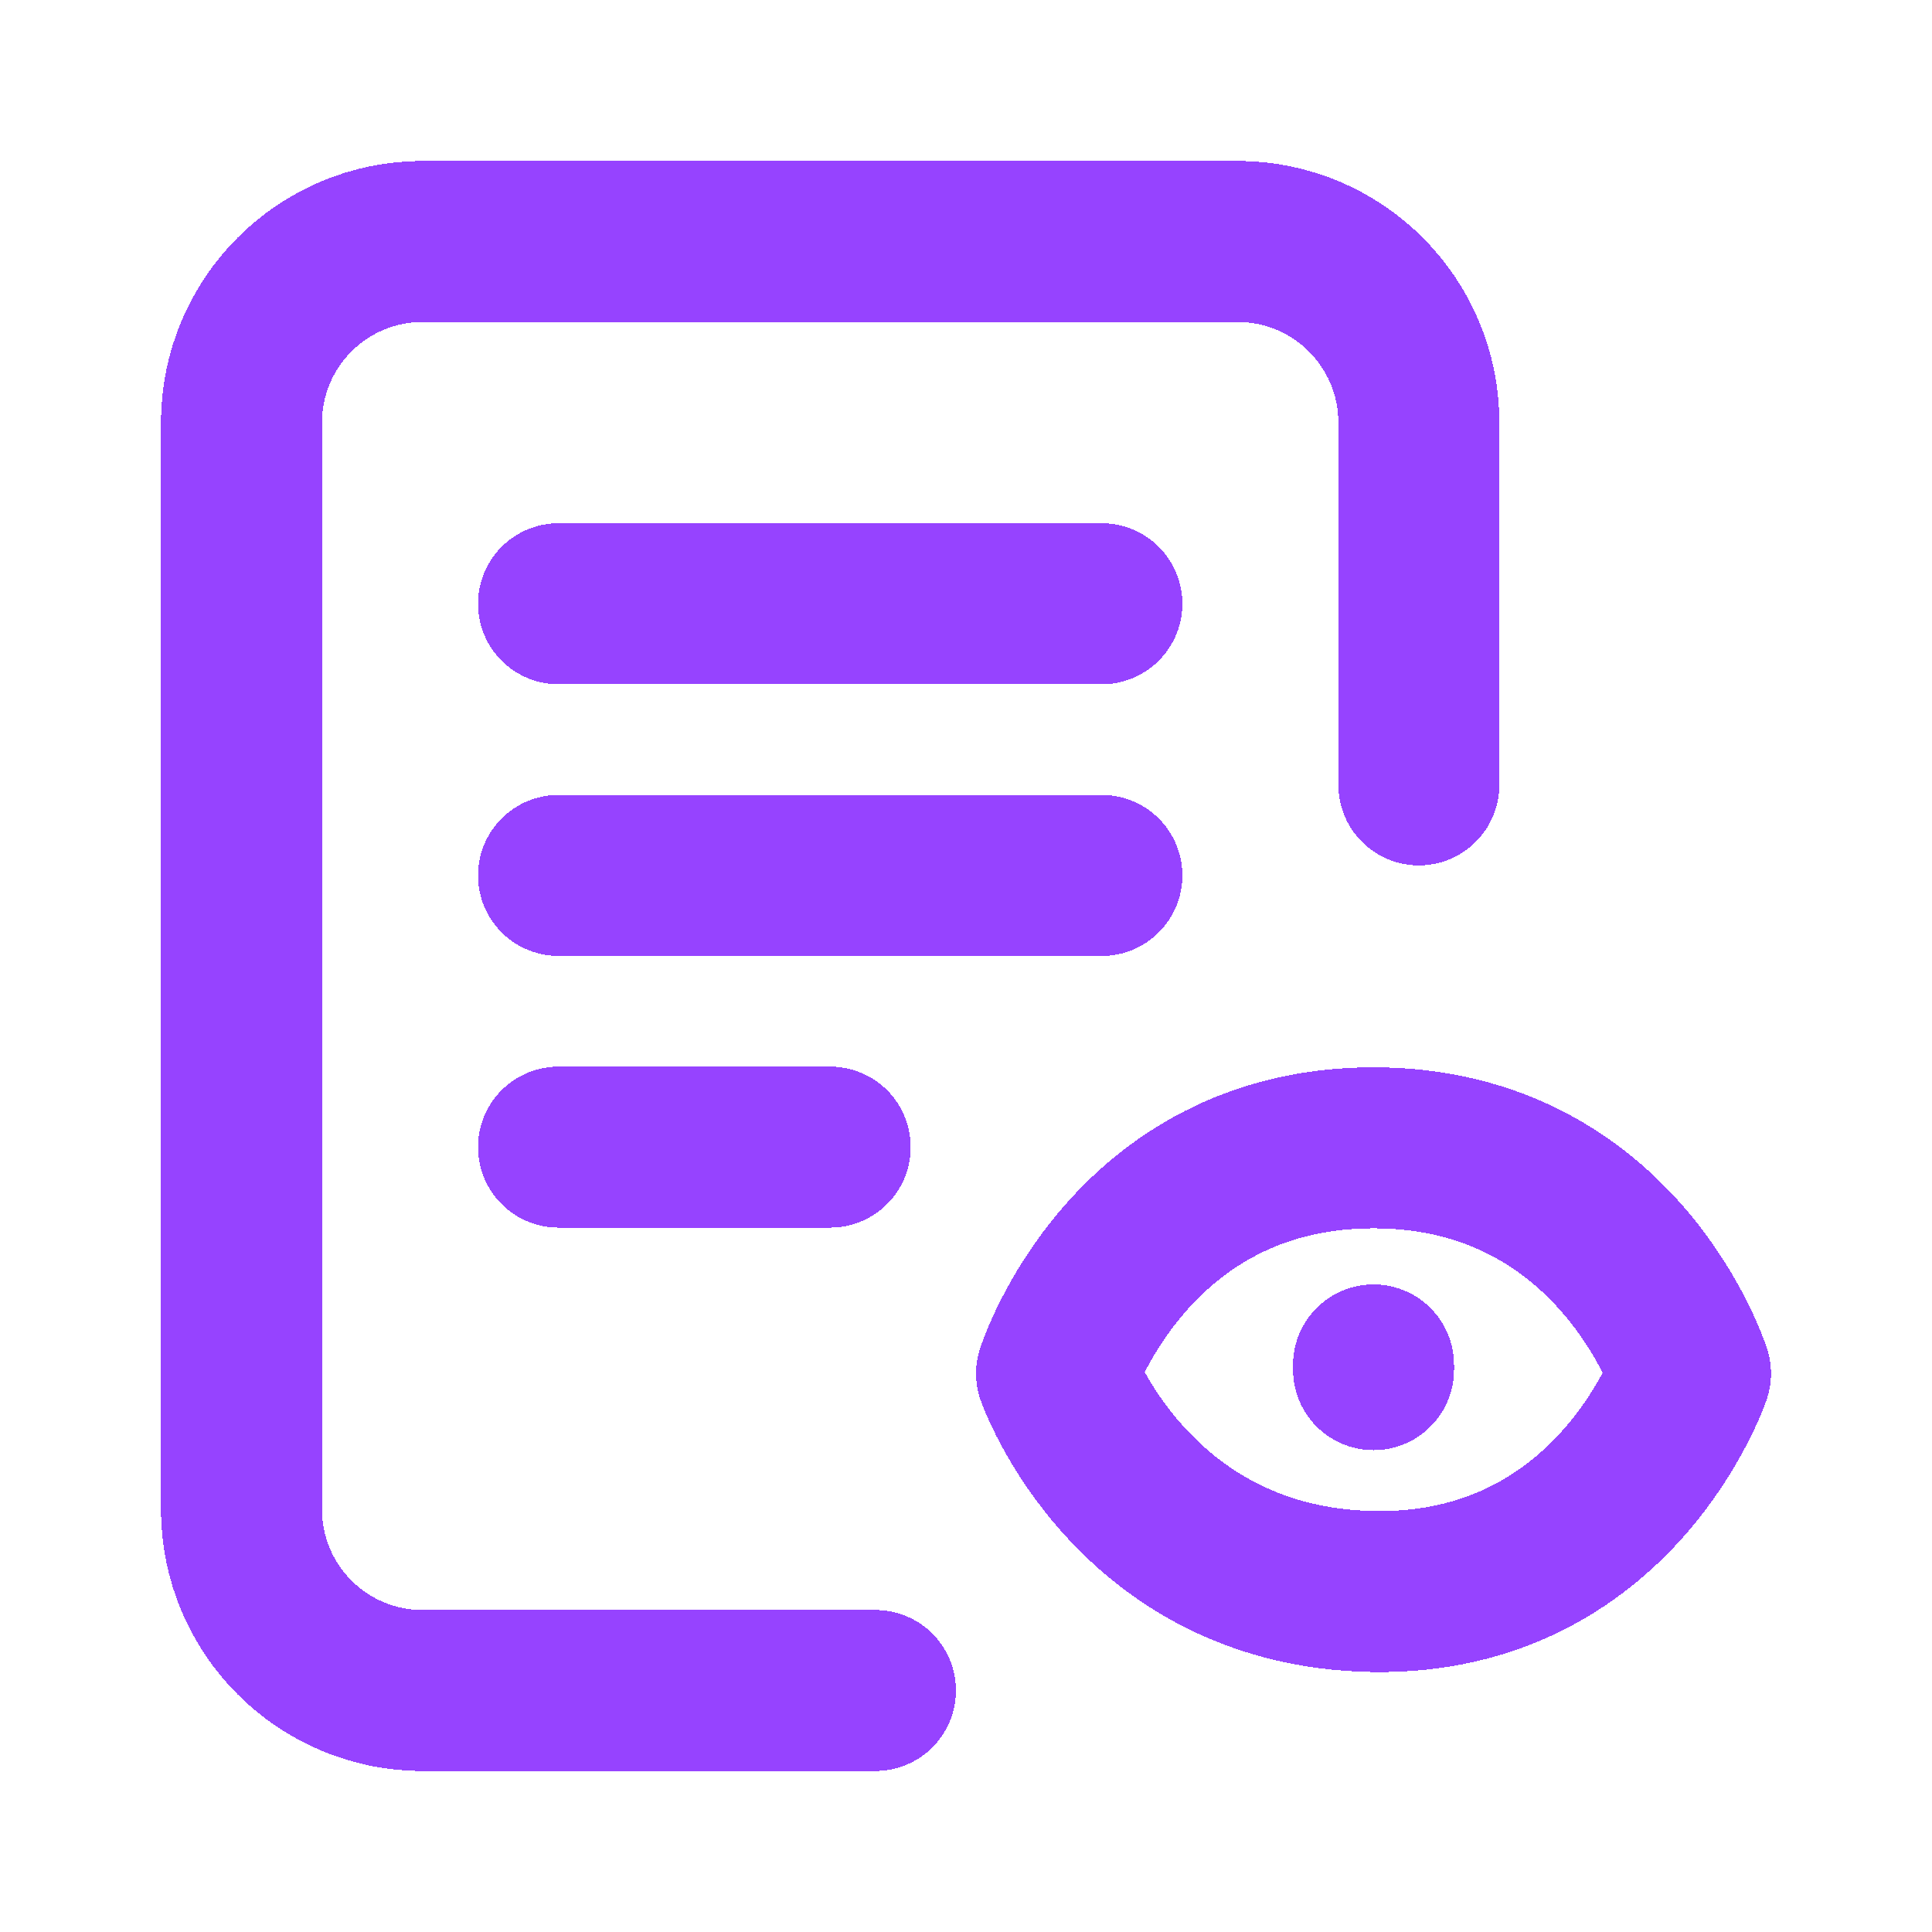 <svg width="48" height="48" viewBox="0 0 48 48" fill="none" xmlns="http://www.w3.org/2000/svg">
<g filter="url(#filter0_d_165_19)">
<path d="M21.75 38H10.5C8.015 38 6 35.985 6 33.5L6 6.5C6 4.015 8.015 2 10.5 2H30.751C33.236 2 35.251 4.015 35.251 6.5V15.5M34.125 30.029V29.911M13.876 11H27.376M13.876 17.75H27.376M13.876 24.5H20.626M42 30.125C42 30.125 40.132 35.637 34.125 35.541C28.118 35.444 26.25 30.125 26.25 30.125C26.25 30.125 28.042 24.517 34.125 24.517C40.208 24.517 42 30.125 42 30.125Z" stroke="#9643FF" stroke-width="4" stroke-linecap="round" stroke-linejoin="round" shape-rendering="crispEdges"/>
</g>
<defs>
<filter id="filter0_d_165_19" x="0" y="0" width="48" height="48" filterUnits="userSpaceOnUse" color-interpolation-filters="sRGB">
<feFlood flood-opacity="0" result="BackgroundImageFix"/>
<feColorMatrix in="SourceAlpha" type="matrix" values="0 0 0 0 0 0 0 0 0 0 0 0 0 0 0 0 0 0 127 0" result="hardAlpha"/>
<feOffset dy="4"/>
<feGaussianBlur stdDeviation="2"/>
<feComposite in2="hardAlpha" operator="out"/>
<feColorMatrix type="matrix" values="0 0 0 0 0 0 0 0 0 0 0 0 0 0 0 0 0 0 0.25 0"/>
<feBlend mode="normal" in2="BackgroundImageFix" result="effect1_dropShadow_165_19"/>
<feBlend mode="normal" in="SourceGraphic" in2="effect1_dropShadow_165_19" result="shape"/>
</filter>
</defs>
</svg>

